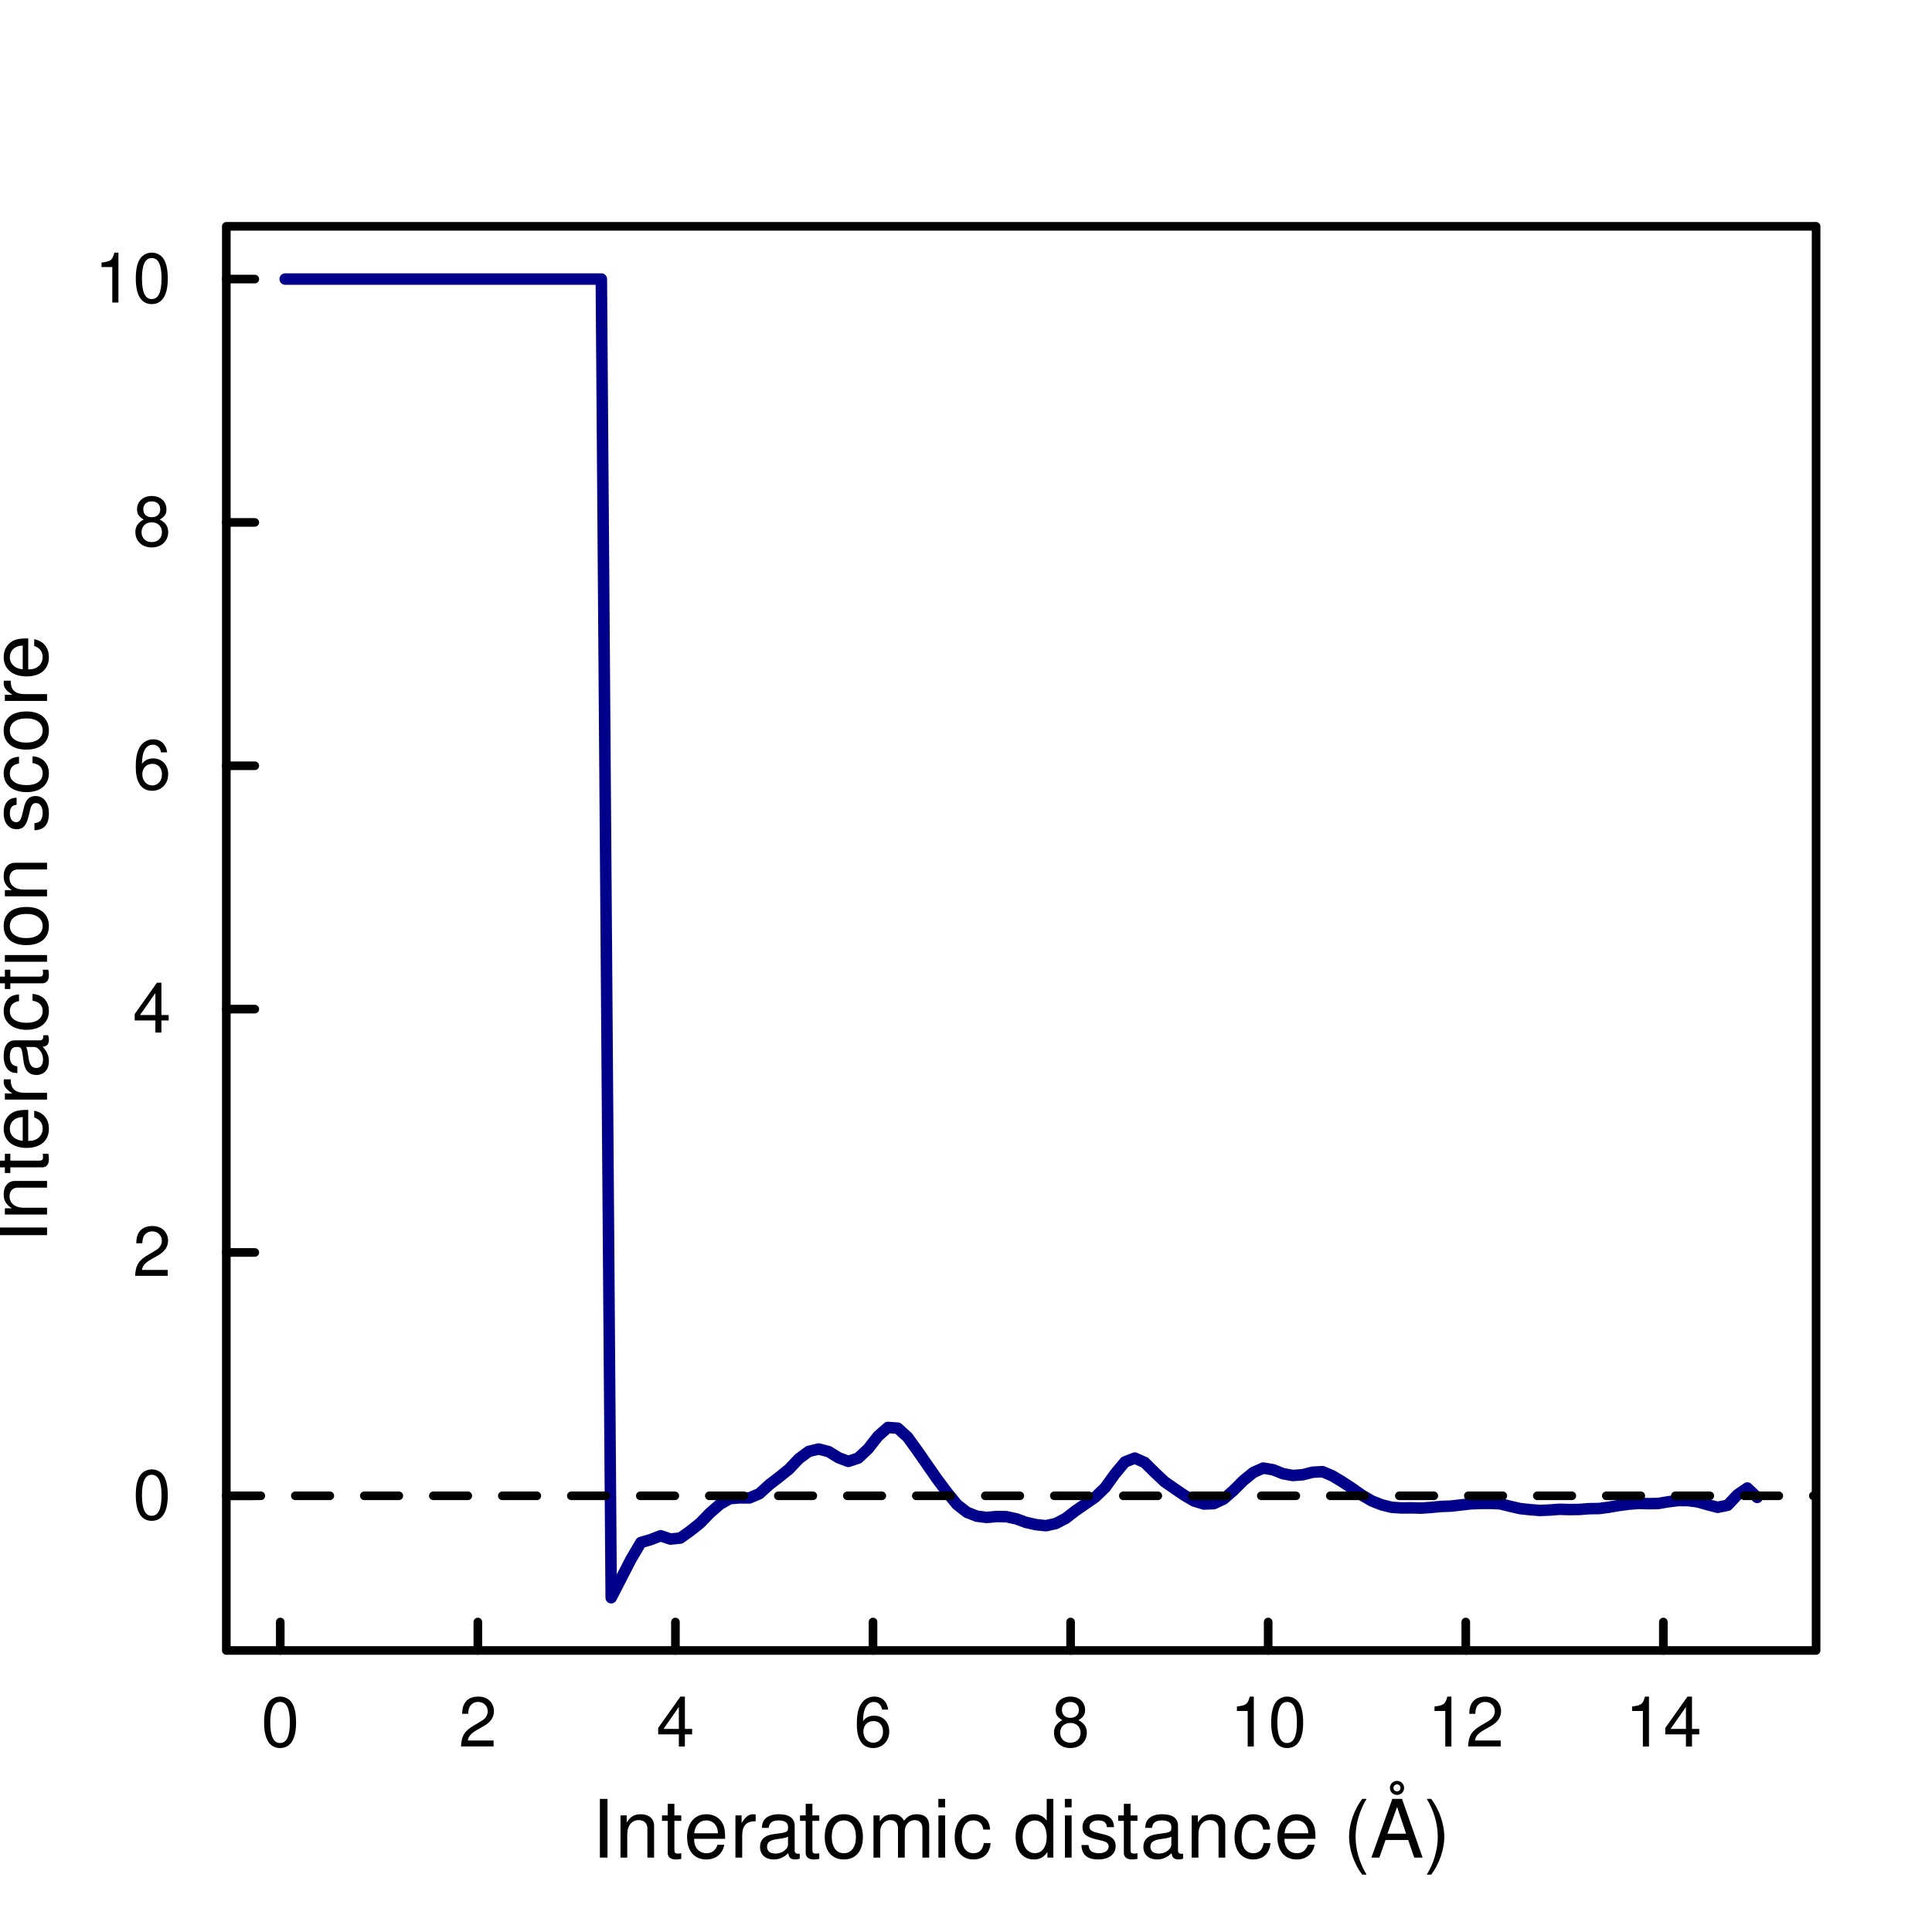 <?xml version="1.0" encoding="UTF-8"?>
<svg xmlns="http://www.w3.org/2000/svg" xmlns:xlink="http://www.w3.org/1999/xlink" width="504pt" height="504pt" viewBox="0 0 504 504" version="1.1">
<defs>
<g>
<symbol overflow="visible" id="glyph0-0">
<path style="stroke:none;" d=""/>
</symbol>
<symbol overflow="visible" id="glyph0-1">
<path style="stroke:none;" d="M 4.953 -13.016 C 3.766 -13.016 2.688 -12.469 2.016 -11.594 C 1.188 -10.438 0.781 -8.719 0.781 -6.297 C 0.781 -1.906 2.219 0.406 4.953 0.406 C 7.656 0.406 9.125 -1.906 9.125 -6.188 C 9.125 -8.719 8.734 -10.406 7.891 -11.594 C 7.219 -12.484 6.156 -13.016 4.953 -13.016 Z M 4.953 -11.609 C 6.656 -11.609 7.5 -9.859 7.5 -6.344 C 7.5 -2.625 6.672 -0.906 4.906 -0.906 C 3.234 -0.906 2.391 -2.703 2.391 -6.281 C 2.391 -9.859 3.234 -11.609 4.953 -11.609 Z M 4.953 -11.609 "/>
</symbol>
<symbol overflow="visible" id="glyph0-2">
<path style="stroke:none;" d="M 9.109 -1.562 L 2.391 -1.562 C 2.562 -2.641 3.125 -3.328 4.703 -4.281 L 6.5 -5.297 C 8.281 -6.281 9.203 -7.609 9.203 -9.219 C 9.203 -10.297 8.766 -11.297 8.016 -12 C 7.25 -12.688 6.312 -13.016 5.109 -13.016 C 3.484 -13.016 2.281 -12.438 1.578 -11.328 C 1.141 -10.641 0.938 -9.828 0.906 -8.516 L 2.484 -8.516 C 2.531 -9.391 2.641 -9.922 2.859 -10.344 C 3.281 -11.141 4.109 -11.625 5.062 -11.625 C 6.5 -11.625 7.578 -10.578 7.578 -9.188 C 7.578 -8.141 6.984 -7.234 5.844 -6.594 L 4.188 -5.609 C 1.531 -4.094 0.75 -2.859 0.609 -0.016 L 9.109 -0.016 Z M 9.109 -1.562 "/>
</symbol>
<symbol overflow="visible" id="glyph0-3">
<path style="stroke:none;" d="M 5.891 -3.156 L 5.891 0 L 7.469 0 L 7.469 -3.156 L 9.359 -3.156 L 9.359 -4.578 L 7.469 -4.578 L 7.469 -13.016 L 6.297 -13.016 L 0.5 -4.828 L 0.5 -3.156 Z M 5.891 -4.578 L 1.891 -4.578 L 5.891 -10.312 Z M 5.891 -4.578 "/>
</symbol>
<symbol overflow="visible" id="glyph0-4">
<path style="stroke:none;" d="M 8.969 -9.625 C 8.656 -11.75 7.297 -13.016 5.344 -13.016 C 3.938 -13.016 2.688 -12.328 1.922 -11.156 C 1.109 -9.875 0.781 -8.297 0.781 -5.938 C 0.781 -3.75 1.078 -2.359 1.859 -1.203 C 2.531 -0.141 3.656 0.406 5.062 0.406 C 7.484 0.406 9.234 -1.406 9.234 -3.938 C 9.234 -6.344 7.609 -8.031 5.328 -8.031 C 4.062 -8.031 3.078 -7.562 2.391 -6.609 C 2.406 -9.828 3.422 -11.609 5.234 -11.609 C 6.359 -11.609 7.125 -10.891 7.375 -9.625 Z M 5.125 -6.625 C 6.656 -6.625 7.609 -5.547 7.609 -3.812 C 7.609 -2.172 6.531 -0.984 5.078 -0.984 C 3.594 -0.984 2.484 -2.234 2.484 -3.891 C 2.484 -5.516 3.562 -6.625 5.125 -6.625 Z M 5.125 -6.625 "/>
</symbol>
<symbol overflow="visible" id="glyph0-5">
<path style="stroke:none;" d="M 7.031 -6.859 C 8.375 -7.672 8.781 -8.312 8.781 -9.547 C 8.781 -11.594 7.219 -13.016 4.953 -13.016 C 2.703 -13.016 1.109 -11.594 1.109 -9.562 C 1.109 -8.312 1.531 -7.688 2.844 -6.859 C 1.391 -6.125 0.672 -5.062 0.672 -3.625 C 0.672 -1.234 2.406 0.406 4.953 0.406 C 7.469 0.406 9.234 -1.234 9.234 -3.625 C 9.234 -5.062 8.516 -6.125 7.031 -6.859 Z M 4.953 -11.609 C 6.297 -11.609 7.156 -10.797 7.156 -9.5 C 7.156 -8.281 6.281 -7.469 4.953 -7.469 C 3.594 -7.469 2.734 -8.281 2.734 -9.547 C 2.734 -10.797 3.594 -11.609 4.953 -11.609 Z M 4.953 -6.141 C 6.531 -6.141 7.609 -5.094 7.609 -3.578 C 7.609 -2.016 6.547 -0.984 4.906 -0.984 C 3.359 -0.984 2.281 -2.047 2.281 -3.562 C 2.281 -5.109 3.344 -6.141 4.953 -6.141 Z M 4.953 -6.141 "/>
</symbol>
<symbol overflow="visible" id="glyph0-6">
<path style="stroke:none;" d="M 4.656 -9.266 L 4.656 0 L 6.25 0 L 6.25 -13.016 L 5.203 -13.016 C 4.641 -11.016 4.281 -10.75 1.844 -10.422 L 1.844 -9.266 Z M 4.656 -9.266 "/>
</symbol>
<symbol overflow="visible" id="glyph1-0">
<path style="stroke:none;" d=""/>
</symbol>
<symbol overflow="visible" id="glyph1-1">
<path style="stroke:none;" d="M 4.078 -15.312 L 2.094 -15.312 L 2.094 0 L 4.078 0 Z M 4.078 -15.312 "/>
</symbol>
<symbol overflow="visible" id="glyph1-2">
<path style="stroke:none;" d="M 1.469 -11 L 1.469 0 L 3.234 0 L 3.234 -6.062 C 3.234 -8.312 4.406 -9.781 6.219 -9.781 C 7.609 -9.781 8.484 -8.953 8.484 -7.625 L 8.484 0 L 10.234 0 L 10.234 -8.312 C 10.234 -10.141 8.859 -11.312 6.734 -11.312 C 5.109 -11.312 4.047 -10.688 3.094 -9.156 L 3.094 -11 Z M 1.469 -11 "/>
</symbol>
<symbol overflow="visible" id="glyph1-3">
<path style="stroke:none;" d="M 5.328 -11 L 3.531 -11 L 3.531 -14.031 L 1.781 -14.031 L 1.781 -11 L 0.297 -11 L 0.297 -9.578 L 1.781 -9.578 L 1.781 -1.266 C 1.781 -0.125 2.547 0.484 3.906 0.484 C 4.375 0.484 4.75 0.438 5.328 0.344 L 5.328 -1.141 C 5.078 -1.078 4.844 -1.047 4.5 -1.047 C 3.734 -1.047 3.531 -1.266 3.531 -2.031 L 3.531 -9.578 L 5.328 -9.578 Z M 5.328 -11 "/>
</symbol>
<symbol overflow="visible" id="glyph1-4">
<path style="stroke:none;" d="M 10.766 -4.906 C 10.766 -6.594 10.641 -7.609 10.328 -8.422 C 9.625 -10.234 7.938 -11.312 5.875 -11.312 C 2.812 -11.312 0.844 -8.984 0.844 -5.359 C 0.844 -1.719 2.734 0.484 5.844 0.484 C 8.359 0.484 10.094 -0.938 10.547 -3.344 L 8.781 -3.344 C 8.297 -1.891 7.312 -1.141 5.906 -1.141 C 4.781 -1.141 3.844 -1.641 3.25 -2.562 C 2.828 -3.188 2.688 -3.828 2.672 -4.906 Z M 2.703 -6.344 C 2.859 -8.375 4.094 -9.703 5.859 -9.703 C 7.641 -9.703 8.891 -8.312 8.891 -6.344 Z M 2.703 -6.344 "/>
</symbol>
<symbol overflow="visible" id="glyph1-5">
<path style="stroke:none;" d="M 1.453 -11 L 1.453 0 L 3.219 0 L 3.219 -5.719 C 3.234 -8.359 4.328 -9.531 6.734 -9.469 L 6.734 -11.25 C 6.453 -11.297 6.281 -11.312 6.062 -11.312 C 4.938 -11.312 4.078 -10.641 3.062 -9.016 L 3.062 -11 Z M 1.453 -11 "/>
</symbol>
<symbol overflow="visible" id="glyph1-6">
<path style="stroke:none;" d="M 11.234 -1.031 C 11.047 -0.984 10.969 -0.984 10.859 -0.984 C 10.25 -0.984 9.906 -1.297 9.906 -1.844 L 9.906 -8.312 C 9.906 -10.266 8.484 -11.312 5.781 -11.312 C 4.156 -11.312 2.875 -10.859 2.125 -10.031 C 1.609 -9.469 1.406 -8.844 1.359 -7.75 L 3.125 -7.75 C 3.281 -9.094 4.078 -9.703 5.719 -9.703 C 7.312 -9.703 8.172 -9.109 8.172 -8.062 L 8.172 -7.609 C 8.141 -6.844 7.766 -6.578 6.344 -6.391 C 3.859 -6.062 3.484 -5.984 2.812 -5.719 C 1.531 -5.172 0.875 -4.203 0.875 -2.766 C 0.875 -0.781 2.266 0.484 4.5 0.484 C 5.875 0.484 7 0 8.234 -1.141 C 8.359 0 8.906 0.484 10.031 0.484 C 10.422 0.484 10.641 0.438 11.234 0.297 Z M 8.172 -3.469 C 8.172 -2.875 8 -2.516 7.469 -2.031 C 6.766 -1.391 5.906 -1.047 4.875 -1.047 C 3.5 -1.047 2.703 -1.703 2.703 -2.812 C 2.703 -3.969 3.469 -4.562 5.359 -4.828 C 7.219 -5.078 7.578 -5.172 8.172 -5.438 Z M 8.172 -3.469 "/>
</symbol>
<symbol overflow="visible" id="glyph1-7">
<path style="stroke:none;" d="M 5.719 -11.312 C 2.609 -11.312 0.75 -9.109 0.75 -5.422 C 0.75 -1.703 2.609 0.484 5.734 0.484 C 8.844 0.484 10.703 -1.719 10.703 -5.328 C 10.703 -9.156 8.906 -11.312 5.719 -11.312 Z M 5.734 -9.703 C 7.703 -9.703 8.891 -8.078 8.891 -5.359 C 8.891 -2.75 7.672 -1.141 5.734 -1.141 C 3.781 -1.141 2.578 -2.75 2.578 -5.422 C 2.578 -8.078 3.781 -9.703 5.734 -9.703 Z M 5.734 -9.703 "/>
</symbol>
<symbol overflow="visible" id="glyph1-8">
<path style="stroke:none;" d="M 1.469 -11 L 1.469 0 L 3.234 0 L 3.234 -6.906 C 3.234 -8.5 4.391 -9.781 5.812 -9.781 C 7.125 -9.781 7.859 -8.984 7.859 -7.578 L 7.859 0 L 9.625 0 L 9.625 -6.906 C 9.625 -8.5 10.766 -9.781 12.203 -9.781 C 13.484 -9.781 14.234 -8.969 14.234 -7.578 L 14.234 0 L 16 0 L 16 -8.25 C 16 -10.234 14.875 -11.312 12.812 -11.312 C 11.344 -11.312 10.453 -10.875 9.422 -9.641 C 8.781 -10.812 7.891 -11.312 6.469 -11.312 C 5 -11.312 4.016 -10.766 3.094 -9.453 L 3.094 -11 Z M 1.469 -11 "/>
</symbol>
<symbol overflow="visible" id="glyph1-9">
<path style="stroke:none;" d="M 3.156 -11 L 1.406 -11 L 1.406 0 L 3.156 0 Z M 3.156 -15.312 L 1.391 -15.312 L 1.391 -13.109 L 3.156 -13.109 Z M 3.156 -15.312 "/>
</symbol>
<symbol overflow="visible" id="glyph1-10">
<path style="stroke:none;" d="M 9.891 -7.312 C 9.812 -8.375 9.578 -9.078 9.156 -9.688 C 8.406 -10.703 7.078 -11.312 5.547 -11.312 C 2.562 -11.312 0.656 -8.969 0.656 -5.312 C 0.656 -1.766 2.547 0.484 5.516 0.484 C 8.141 0.484 9.812 -1.094 10.016 -3.781 L 8.25 -3.781 C 7.953 -2.016 7.062 -1.141 5.562 -1.141 C 3.641 -1.141 2.484 -2.703 2.484 -5.312 C 2.484 -8.062 3.609 -9.703 5.516 -9.703 C 7 -9.703 7.922 -8.844 8.125 -7.312 Z M 9.891 -7.312 "/>
</symbol>
<symbol overflow="visible" id="glyph1-11">
<path style="stroke:none;" d=""/>
</symbol>
<symbol overflow="visible" id="glyph1-12">
<path style="stroke:none;" d="M 10.391 -15.312 L 8.656 -15.312 L 8.656 -9.625 C 7.922 -10.734 6.734 -11.312 5.266 -11.312 C 2.422 -11.312 0.547 -9.031 0.547 -5.516 C 0.547 -1.812 2.359 0.484 5.328 0.484 C 6.844 0.484 7.891 -0.078 8.844 -1.453 L 8.844 0 L 10.391 0 Z M 5.562 -9.688 C 7.453 -9.688 8.656 -8.016 8.656 -5.375 C 8.656 -2.828 7.438 -1.156 5.594 -1.156 C 3.656 -1.156 2.375 -2.859 2.375 -5.422 C 2.375 -7.984 3.656 -9.688 5.562 -9.688 Z M 5.562 -9.688 "/>
</symbol>
<symbol overflow="visible" id="glyph1-13">
<path style="stroke:none;" d="M 9.203 -7.938 C 9.172 -10.094 7.75 -11.312 5.203 -11.312 C 2.641 -11.312 0.984 -10 0.984 -7.953 C 0.984 -6.234 1.875 -5.422 4.469 -4.781 L 6.109 -4.391 C 7.328 -4.094 7.812 -3.656 7.812 -2.875 C 7.812 -1.828 6.781 -1.141 5.25 -1.141 C 4.312 -1.141 3.5 -1.406 3.062 -1.875 C 2.797 -2.188 2.672 -2.5 2.562 -3.281 L 0.719 -3.281 C 0.797 -0.734 2.219 0.484 5.109 0.484 C 7.875 0.484 9.641 -0.875 9.641 -3 C 9.641 -4.641 8.719 -5.547 6.531 -6.062 L 4.844 -6.469 C 3.422 -6.797 2.812 -7.266 2.812 -8.047 C 2.812 -9.078 3.719 -9.703 5.141 -9.703 C 6.547 -9.703 7.312 -9.094 7.344 -7.938 Z M 9.203 -7.938 "/>
</symbol>
<symbol overflow="visible" id="glyph1-14">
<path style="stroke:none;" d="M 4.953 -15.312 C 2.859 -12.562 1.531 -8.734 1.531 -5.438 C 1.531 -2.125 2.859 1.703 4.953 4.453 L 6.109 4.453 C 4.266 1.453 3.234 -2.078 3.234 -5.438 C 3.234 -8.781 4.266 -12.328 6.109 -15.312 Z M 4.953 -15.312 "/>
</symbol>
<symbol overflow="visible" id="glyph1-15">
<path style="stroke:none;" d="M 9.953 -4.594 L 11.531 0 L 13.719 0 L 8.344 -15.312 L 5.812 -15.312 L 0.359 0 L 2.438 0 L 4.047 -4.594 Z M 9.406 -6.234 L 4.531 -6.234 L 7.062 -13.203 Z M 7.031 -20.016 C 6.031 -20.016 5.188 -19.188 5.188 -18.188 C 5.188 -17.156 6 -16.344 7.031 -16.344 C 8.047 -16.344 8.891 -17.156 8.891 -18.172 C 8.891 -19.188 8.062 -20.016 7.031 -20.016 Z M 7.031 -19.094 C 7.562 -19.094 7.953 -18.688 7.953 -18.172 C 7.953 -17.688 7.531 -17.266 7.031 -17.266 C 6.531 -17.266 6.109 -17.688 6.109 -18.172 C 6.109 -18.672 6.531 -19.094 7.031 -19.094 Z M 7.031 -19.094 "/>
</symbol>
<symbol overflow="visible" id="glyph1-16">
<path style="stroke:none;" d="M 1.953 4.453 C 4.047 1.703 5.375 -2.125 5.375 -5.422 C 5.375 -8.734 4.047 -12.562 1.953 -15.312 L 0.797 -15.312 C 2.641 -12.312 3.672 -8.781 3.672 -5.422 C 3.672 -2.078 2.641 1.469 0.797 4.453 Z M 1.953 4.453 "/>
</symbol>
<symbol overflow="visible" id="glyph2-0">
<path style="stroke:none;" d=""/>
</symbol>
<symbol overflow="visible" id="glyph2-1">
<path style="stroke:none;" d="M -15.312 -4.078 L -15.312 -2.094 L 0 -2.094 L 0 -4.078 Z M -15.312 -4.078 "/>
</symbol>
<symbol overflow="visible" id="glyph2-2">
<path style="stroke:none;" d="M -11 -1.469 L 0 -1.469 L 0 -3.234 L -6.062 -3.234 C -8.312 -3.234 -9.781 -4.406 -9.781 -6.219 C -9.781 -7.609 -8.953 -8.484 -7.625 -8.484 L 0 -8.484 L 0 -10.234 L -8.312 -10.234 C -10.141 -10.234 -11.312 -8.859 -11.312 -6.734 C -11.312 -5.109 -10.688 -4.047 -9.156 -3.094 L -11 -3.094 Z M -11 -1.469 "/>
</symbol>
<symbol overflow="visible" id="glyph2-3">
<path style="stroke:none;" d="M -11 -5.328 L -11 -3.531 L -14.031 -3.531 L -14.031 -1.781 L -11 -1.781 L -11 -0.297 L -9.578 -0.297 L -9.578 -1.781 L -1.266 -1.781 C -0.125 -1.781 0.484 -2.547 0.484 -3.906 C 0.484 -4.375 0.438 -4.75 0.344 -5.328 L -1.141 -5.328 C -1.078 -5.078 -1.047 -4.844 -1.047 -4.5 C -1.047 -3.734 -1.266 -3.531 -2.031 -3.531 L -9.578 -3.531 L -9.578 -5.328 Z M -11 -5.328 "/>
</symbol>
<symbol overflow="visible" id="glyph2-4">
<path style="stroke:none;" d="M -4.906 -10.766 C -6.594 -10.766 -7.609 -10.641 -8.422 -10.328 C -10.234 -9.625 -11.312 -7.938 -11.312 -5.875 C -11.312 -2.812 -8.984 -0.844 -5.359 -0.844 C -1.719 -0.844 0.484 -2.734 0.484 -5.844 C 0.484 -8.359 -0.938 -10.094 -3.344 -10.547 L -3.344 -8.781 C -1.891 -8.297 -1.141 -7.312 -1.141 -5.906 C -1.141 -4.781 -1.641 -3.844 -2.562 -3.25 C -3.188 -2.828 -3.828 -2.688 -4.906 -2.672 Z M -6.344 -2.703 C -8.375 -2.859 -9.703 -4.094 -9.703 -5.859 C -9.703 -7.641 -8.312 -8.891 -6.344 -8.891 Z M -6.344 -2.703 "/>
</symbol>
<symbol overflow="visible" id="glyph2-5">
<path style="stroke:none;" d="M -11 -1.453 L 0 -1.453 L 0 -3.219 L -5.719 -3.219 C -8.359 -3.234 -9.531 -4.328 -9.469 -6.734 L -11.25 -6.734 C -11.297 -6.453 -11.312 -6.281 -11.312 -6.062 C -11.312 -4.938 -10.641 -4.078 -9.016 -3.062 L -11 -3.062 Z M -11 -1.453 "/>
</symbol>
<symbol overflow="visible" id="glyph2-6">
<path style="stroke:none;" d="M -1.031 -11.234 C -0.984 -11.047 -0.984 -10.969 -0.984 -10.859 C -0.984 -10.25 -1.297 -9.906 -1.844 -9.906 L -8.312 -9.906 C -10.266 -9.906 -11.312 -8.484 -11.312 -5.781 C -11.312 -4.156 -10.859 -2.875 -10.031 -2.125 C -9.469 -1.609 -8.844 -1.406 -7.75 -1.359 L -7.75 -3.125 C -9.094 -3.281 -9.703 -4.078 -9.703 -5.719 C -9.703 -7.312 -9.109 -8.172 -8.062 -8.172 L -7.609 -8.172 C -6.844 -8.141 -6.578 -7.766 -6.391 -6.344 C -6.062 -3.859 -5.984 -3.484 -5.719 -2.812 C -5.172 -1.531 -4.203 -0.875 -2.766 -0.875 C -0.781 -0.875 0.484 -2.266 0.484 -4.5 C 0.484 -5.875 0 -7 -1.141 -8.234 C 0 -8.359 0.484 -8.906 0.484 -10.031 C 0.484 -10.422 0.438 -10.641 0.297 -11.234 Z M -3.469 -8.172 C -2.875 -8.172 -2.516 -8 -2.031 -7.469 C -1.391 -6.766 -1.047 -5.906 -1.047 -4.875 C -1.047 -3.5 -1.703 -2.703 -2.812 -2.703 C -3.969 -2.703 -4.562 -3.469 -4.828 -5.359 C -5.078 -7.219 -5.172 -7.578 -5.438 -8.172 Z M -3.469 -8.172 "/>
</symbol>
<symbol overflow="visible" id="glyph2-7">
<path style="stroke:none;" d="M -7.312 -9.891 C -8.375 -9.812 -9.078 -9.578 -9.688 -9.156 C -10.703 -8.406 -11.312 -7.078 -11.312 -5.547 C -11.312 -2.562 -8.969 -0.656 -5.312 -0.656 C -1.766 -0.656 0.484 -2.547 0.484 -5.516 C 0.484 -8.141 -1.094 -9.812 -3.781 -10.016 L -3.781 -8.25 C -2.016 -7.953 -1.141 -7.062 -1.141 -5.562 C -1.141 -3.641 -2.703 -2.484 -5.312 -2.484 C -8.062 -2.484 -9.703 -3.609 -9.703 -5.516 C -9.703 -7 -8.844 -7.922 -7.312 -8.125 Z M -7.312 -9.891 "/>
</symbol>
<symbol overflow="visible" id="glyph2-8">
<path style="stroke:none;" d="M -11 -3.156 L -11 -1.406 L 0 -1.406 L 0 -3.156 Z M -15.312 -3.156 L -15.312 -1.391 L -13.109 -1.391 L -13.109 -3.156 Z M -15.312 -3.156 "/>
</symbol>
<symbol overflow="visible" id="glyph2-9">
<path style="stroke:none;" d="M -11.312 -5.719 C -11.312 -2.609 -9.109 -0.75 -5.422 -0.75 C -1.703 -0.75 0.484 -2.609 0.484 -5.734 C 0.484 -8.844 -1.719 -10.703 -5.328 -10.703 C -9.156 -10.703 -11.312 -8.906 -11.312 -5.719 Z M -9.703 -5.734 C -9.703 -7.703 -8.078 -8.891 -5.359 -8.891 C -2.75 -8.891 -1.141 -7.672 -1.141 -5.734 C -1.141 -3.781 -2.75 -2.578 -5.422 -2.578 C -8.078 -2.578 -9.703 -3.781 -9.703 -5.734 Z M -9.703 -5.734 "/>
</symbol>
<symbol overflow="visible" id="glyph2-10">
<path style="stroke:none;" d=""/>
</symbol>
<symbol overflow="visible" id="glyph2-11">
<path style="stroke:none;" d="M -7.938 -9.203 C -10.094 -9.172 -11.312 -7.75 -11.312 -5.203 C -11.312 -2.641 -10 -0.984 -7.953 -0.984 C -6.234 -0.984 -5.422 -1.875 -4.781 -4.469 L -4.391 -6.109 C -4.094 -7.328 -3.656 -7.812 -2.875 -7.812 C -1.828 -7.812 -1.141 -6.781 -1.141 -5.25 C -1.141 -4.312 -1.406 -3.5 -1.875 -3.062 C -2.188 -2.797 -2.5 -2.672 -3.281 -2.562 L -3.281 -0.719 C -0.734 -0.797 0.484 -2.219 0.484 -5.109 C 0.484 -7.875 -0.875 -9.641 -3 -9.641 C -4.641 -9.641 -5.547 -8.719 -6.062 -6.531 L -6.469 -4.844 C -6.797 -3.422 -7.266 -2.812 -8.047 -2.812 C -9.078 -2.812 -9.703 -3.719 -9.703 -5.141 C -9.703 -6.547 -9.094 -7.312 -7.938 -7.344 Z M -7.938 -9.203 "/>
</symbol>
</g>
<clipPath id="clip1">
  <path d="M 59.039 389 L 473.758 389 L 473.758 392 L 59.039 392 Z M 59.039 389 "/>
</clipPath>
</defs>
<g id="surface1">
<rect x="0" y="0" width="504" height="504" style="fill:rgb(100%,100%,100%);fill-opacity:1;stroke:none;"/>
<path style="fill:none;stroke-width:3;stroke-linecap:round;stroke-linejoin:round;stroke:rgb(0%,0%,54.51%);stroke-opacity:1;stroke-miterlimit:10;" d="M 74.398 72.801 L 156.871 72.801 L 159.445 416.801 L 164.602 406.777 L 167.18 402.402 L 169.754 401.633 L 172.332 400.633 L 174.91 401.5 L 177.488 401.227 L 180.062 399.391 L 182.641 397.336 L 185.219 394.672 L 187.797 392.434 L 190.375 390.945 L 192.949 390.75 L 195.527 390.758 L 198.105 389.656 L 200.684 387.309 L 203.258 385.328 L 205.836 383.246 L 208.414 380.52 L 210.992 378.625 L 213.566 378.008 L 216.145 378.668 L 218.723 380.258 L 221.301 381.234 L 223.875 380.379 L 226.453 377.965 L 229.031 374.672 L 231.609 372.383 L 234.184 372.562 L 236.762 374.902 L 239.34 378.473 L 241.918 382.184 L 244.492 385.875 L 247.07 389.328 L 249.648 392.48 L 252.227 394.504 L 254.801 395.516 L 257.379 395.852 L 259.957 395.617 L 262.535 395.656 L 265.113 396.219 L 267.688 397.156 L 270.266 397.734 L 272.844 398.012 L 275.422 397.445 L 277.996 396.102 L 280.574 394.113 L 283.152 392.34 L 285.73 390.547 L 288.305 388.059 L 290.883 384.469 L 293.461 381.383 L 296.039 380.371 L 298.613 381.52 L 301.191 384.07 L 303.77 386.508 L 306.348 388.301 L 308.922 390.055 L 311.5 391.566 L 314.078 392.355 L 316.656 392.246 L 319.23 391.043 L 321.809 388.781 L 324.387 386.203 L 326.965 384.117 L 329.539 382.973 L 332.117 383.414 L 334.695 384.441 L 337.273 384.91 L 339.852 384.715 L 342.426 384.059 L 345.004 383.914 L 347.582 385.004 L 350.16 386.555 L 352.734 388.25 L 355.312 390.055 L 357.891 391.562 L 360.469 392.574 L 363.043 393.207 L 365.621 393.383 L 368.199 393.355 L 370.777 393.422 L 373.352 393.234 L 375.93 392.992 L 378.508 392.895 L 381.086 392.598 L 383.66 392.301 L 386.238 392.203 L 388.816 392.188 L 391.395 392.309 L 393.969 392.953 L 396.547 393.543 L 399.125 393.828 L 401.703 394.027 L 404.277 393.922 L 406.855 393.727 L 409.434 393.801 L 412.012 393.77 L 414.59 393.566 L 417.164 393.531 L 419.742 393.184 L 422.32 392.738 L 424.898 392.398 L 427.473 392.184 L 430.051 392.262 L 432.629 392.207 L 435.207 391.766 L 437.781 391.445 L 440.359 391.461 L 442.938 391.801 L 445.516 392.551 L 448.09 393.207 L 450.668 392.684 L 453.246 389.957 L 455.824 388.184 L 458.398 390.625 "/>
<path style="fill:none;stroke-width:0.75;stroke-linecap:round;stroke-linejoin:round;stroke:rgb(0%,0%,0%);stroke-opacity:1;stroke-miterlimit:10;" d="M 73.113 430.559 L 473.762 430.559 "/>
<path style="fill:none;stroke-width:2.25;stroke-linecap:round;stroke-linejoin:round;stroke:rgb(0%,0%,0%);stroke-opacity:1;stroke-miterlimit:10;" d="M 73.113 430.559 L 73.113 423.129 "/>
<path style="fill:none;stroke-width:2.25;stroke-linecap:round;stroke-linejoin:round;stroke:rgb(0%,0%,0%);stroke-opacity:1;stroke-miterlimit:10;" d="M 124.656 430.559 L 124.656 423.129 "/>
<path style="fill:none;stroke-width:2.25;stroke-linecap:round;stroke-linejoin:round;stroke:rgb(0%,0%,0%);stroke-opacity:1;stroke-miterlimit:10;" d="M 176.199 430.559 L 176.199 423.129 "/>
<path style="fill:none;stroke-width:2.25;stroke-linecap:round;stroke-linejoin:round;stroke:rgb(0%,0%,0%);stroke-opacity:1;stroke-miterlimit:10;" d="M 227.742 430.559 L 227.742 423.129 "/>
<path style="fill:none;stroke-width:2.25;stroke-linecap:round;stroke-linejoin:round;stroke:rgb(0%,0%,0%);stroke-opacity:1;stroke-miterlimit:10;" d="M 279.285 430.559 L 279.285 423.129 "/>
<path style="fill:none;stroke-width:2.25;stroke-linecap:round;stroke-linejoin:round;stroke:rgb(0%,0%,0%);stroke-opacity:1;stroke-miterlimit:10;" d="M 330.828 430.559 L 330.828 423.129 "/>
<path style="fill:none;stroke-width:2.25;stroke-linecap:round;stroke-linejoin:round;stroke:rgb(0%,0%,0%);stroke-opacity:1;stroke-miterlimit:10;" d="M 382.375 430.559 L 382.375 423.129 "/>
<path style="fill:none;stroke-width:2.25;stroke-linecap:round;stroke-linejoin:round;stroke:rgb(0%,0%,0%);stroke-opacity:1;stroke-miterlimit:10;" d="M 433.918 430.559 L 433.918 423.129 "/>
<g style="fill:rgb(0%,0%,0%);fill-opacity:1;">
  <use xlink:href="#glyph0-1" x="68.113" y="455.603"/>
</g>
<g style="fill:rgb(0%,0%,0%);fill-opacity:1;">
  <use xlink:href="#glyph0-2" x="119.656" y="455.603"/>
</g>
<g style="fill:rgb(0%,0%,0%);fill-opacity:1;">
  <use xlink:href="#glyph0-3" x="171.199" y="455.603"/>
</g>
<g style="fill:rgb(0%,0%,0%);fill-opacity:1;">
  <use xlink:href="#glyph0-4" x="222.742" y="455.603"/>
</g>
<g style="fill:rgb(0%,0%,0%);fill-opacity:1;">
  <use xlink:href="#glyph0-5" x="274.285" y="455.603"/>
</g>
<g style="fill:rgb(0%,0%,0%);fill-opacity:1;">
  <use xlink:href="#glyph0-6" x="320.828" y="455.603"/>
  <use xlink:href="#glyph0-1" x="330.828" y="455.603"/>
</g>
<g style="fill:rgb(0%,0%,0%);fill-opacity:1;">
  <use xlink:href="#glyph0-6" x="372.375" y="455.603"/>
  <use xlink:href="#glyph0-2" x="382.375" y="455.603"/>
</g>
<g style="fill:rgb(0%,0%,0%);fill-opacity:1;">
  <use xlink:href="#glyph0-6" x="423.918" y="455.603"/>
  <use xlink:href="#glyph0-3" x="433.918" y="455.603"/>
</g>
<path style="fill:none;stroke-width:0.75;stroke-linecap:round;stroke-linejoin:round;stroke:rgb(0%,0%,0%);stroke-opacity:1;stroke-miterlimit:10;" d="M 59.039 390.211 L 59.039 72.801 "/>
<path style="fill:none;stroke-width:2.25;stroke-linecap:round;stroke-linejoin:round;stroke:rgb(0%,0%,0%);stroke-opacity:1;stroke-miterlimit:10;" d="M 59.039 390.211 L 66.469 390.211 "/>
<path style="fill:none;stroke-width:2.25;stroke-linecap:round;stroke-linejoin:round;stroke:rgb(0%,0%,0%);stroke-opacity:1;stroke-miterlimit:10;" d="M 59.039 326.727 L 66.469 326.727 "/>
<path style="fill:none;stroke-width:2.25;stroke-linecap:round;stroke-linejoin:round;stroke:rgb(0%,0%,0%);stroke-opacity:1;stroke-miterlimit:10;" d="M 59.039 263.246 L 66.469 263.246 "/>
<path style="fill:none;stroke-width:2.25;stroke-linecap:round;stroke-linejoin:round;stroke:rgb(0%,0%,0%);stroke-opacity:1;stroke-miterlimit:10;" d="M 59.039 199.762 L 66.469 199.762 "/>
<path style="fill:none;stroke-width:2.25;stroke-linecap:round;stroke-linejoin:round;stroke:rgb(0%,0%,0%);stroke-opacity:1;stroke-miterlimit:10;" d="M 59.039 136.281 L 66.469 136.281 "/>
<path style="fill:none;stroke-width:2.25;stroke-linecap:round;stroke-linejoin:round;stroke:rgb(0%,0%,0%);stroke-opacity:1;stroke-miterlimit:10;" d="M 59.039 72.801 L 66.469 72.801 "/>
<g style="fill:rgb(0%,0%,0%);fill-opacity:1;">
  <use xlink:href="#glyph0-1" x="34.641" y="396.333"/>
</g>
<g style="fill:rgb(0%,0%,0%);fill-opacity:1;">
  <use xlink:href="#glyph0-2" x="34.641" y="332.849"/>
</g>
<g style="fill:rgb(0%,0%,0%);fill-opacity:1;">
  <use xlink:href="#glyph0-3" x="34.641" y="269.368"/>
</g>
<g style="fill:rgb(0%,0%,0%);fill-opacity:1;">
  <use xlink:href="#glyph0-4" x="34.641" y="205.884"/>
</g>
<g style="fill:rgb(0%,0%,0%);fill-opacity:1;">
  <use xlink:href="#glyph0-5" x="34.641" y="142.403"/>
</g>
<g style="fill:rgb(0%,0%,0%);fill-opacity:1;">
  <use xlink:href="#glyph0-6" x="24.641" y="78.923"/>
  <use xlink:href="#glyph0-1" x="34.641" y="78.923"/>
</g>
<path style="fill:none;stroke-width:0.75;stroke-linecap:round;stroke-linejoin:round;stroke:rgb(0%,0%,0%);stroke-opacity:1;stroke-miterlimit:10;" d="M 59.039 430.559 L 473.762 430.559 L 473.762 59.039 L 59.039 59.039 L 59.039 430.559 "/>
<g style="fill:rgb(0%,0%,0%);fill-opacity:1;">
  <use xlink:href="#glyph1-1" x="154.398" y="484.59"/>
  <use xlink:href="#glyph1-2" x="160.398" y="484.59"/>
  <use xlink:href="#glyph1-3" x="172.398" y="484.59"/>
  <use xlink:href="#glyph1-4" x="178.398" y="484.59"/>
  <use xlink:href="#glyph1-5" x="190.398" y="484.59"/>
  <use xlink:href="#glyph1-6" x="197.398" y="484.59"/>
  <use xlink:href="#glyph1-3" x="208.398" y="484.59"/>
  <use xlink:href="#glyph1-7" x="214.398" y="484.59"/>
  <use xlink:href="#glyph1-8" x="226.398" y="484.59"/>
  <use xlink:href="#glyph1-9" x="243.398" y="484.59"/>
  <use xlink:href="#glyph1-10" x="248.398" y="484.59"/>
  <use xlink:href="#glyph1-11" x="258.398" y="484.59"/>
  <use xlink:href="#glyph1-12" x="264.398" y="484.59"/>
  <use xlink:href="#glyph1-9" x="276.398" y="484.59"/>
  <use xlink:href="#glyph1-13" x="281.398" y="484.59"/>
  <use xlink:href="#glyph1-3" x="291.398" y="484.59"/>
  <use xlink:href="#glyph1-6" x="297.398" y="484.59"/>
  <use xlink:href="#glyph1-2" x="309.398" y="484.59"/>
  <use xlink:href="#glyph1-10" x="321.398" y="484.59"/>
  <use xlink:href="#glyph1-4" x="332.398" y="484.59"/>
  <use xlink:href="#glyph1-11" x="344.398" y="484.59"/>
  <use xlink:href="#glyph1-14" x="350.398" y="484.59"/>
  <use xlink:href="#glyph1-15" x="357.398" y="484.59"/>
  <use xlink:href="#glyph1-16" x="371.398" y="484.59"/>
</g>
<g style="fill:rgb(0%,0%,0%);fill-opacity:1;">
  <use xlink:href="#glyph2-1" x="12.27" y="324.301"/>
  <use xlink:href="#glyph2-2" x="12.27" y="318.301"/>
  <use xlink:href="#glyph2-3" x="12.27" y="306.301"/>
  <use xlink:href="#glyph2-4" x="12.27" y="300.301"/>
  <use xlink:href="#glyph2-5" x="12.27" y="288.301"/>
  <use xlink:href="#glyph2-6" x="12.27" y="281.301"/>
  <use xlink:href="#glyph2-7" x="12.27" y="269.301"/>
  <use xlink:href="#glyph2-3" x="12.27" y="258.301"/>
  <use xlink:href="#glyph2-8" x="12.27" y="252.301"/>
  <use xlink:href="#glyph2-9" x="12.27" y="247.301"/>
  <use xlink:href="#glyph2-2" x="12.27" y="235.301"/>
  <use xlink:href="#glyph2-10" x="12.27" y="223.301"/>
  <use xlink:href="#glyph2-11" x="12.27" y="217.301"/>
  <use xlink:href="#glyph2-7" x="12.27" y="207.301"/>
  <use xlink:href="#glyph2-9" x="12.27" y="196.301"/>
  <use xlink:href="#glyph2-5" x="12.27" y="184.301"/>
  <use xlink:href="#glyph2-4" x="12.27" y="177.301"/>
</g>
<g clip-path="url(#clip1)" clip-rule="nonzero">
<path style="fill:none;stroke-width:2.25;stroke-linecap:round;stroke-linejoin:round;stroke:rgb(0%,0%,0%);stroke-opacity:1;stroke-dasharray:9,9;stroke-miterlimit:10;" d="M 59.039 390.211 L 473.762 390.211 "/>
</g>
<path style="fill:none;stroke-width:2.25;stroke-linecap:round;stroke-linejoin:round;stroke:rgb(0%,0%,0%);stroke-opacity:1;stroke-miterlimit:10;" d="M 59.039 430.559 L 473.762 430.559 L 473.762 59.039 L 59.039 59.039 L 59.039 430.559 "/>
</g>
</svg>
